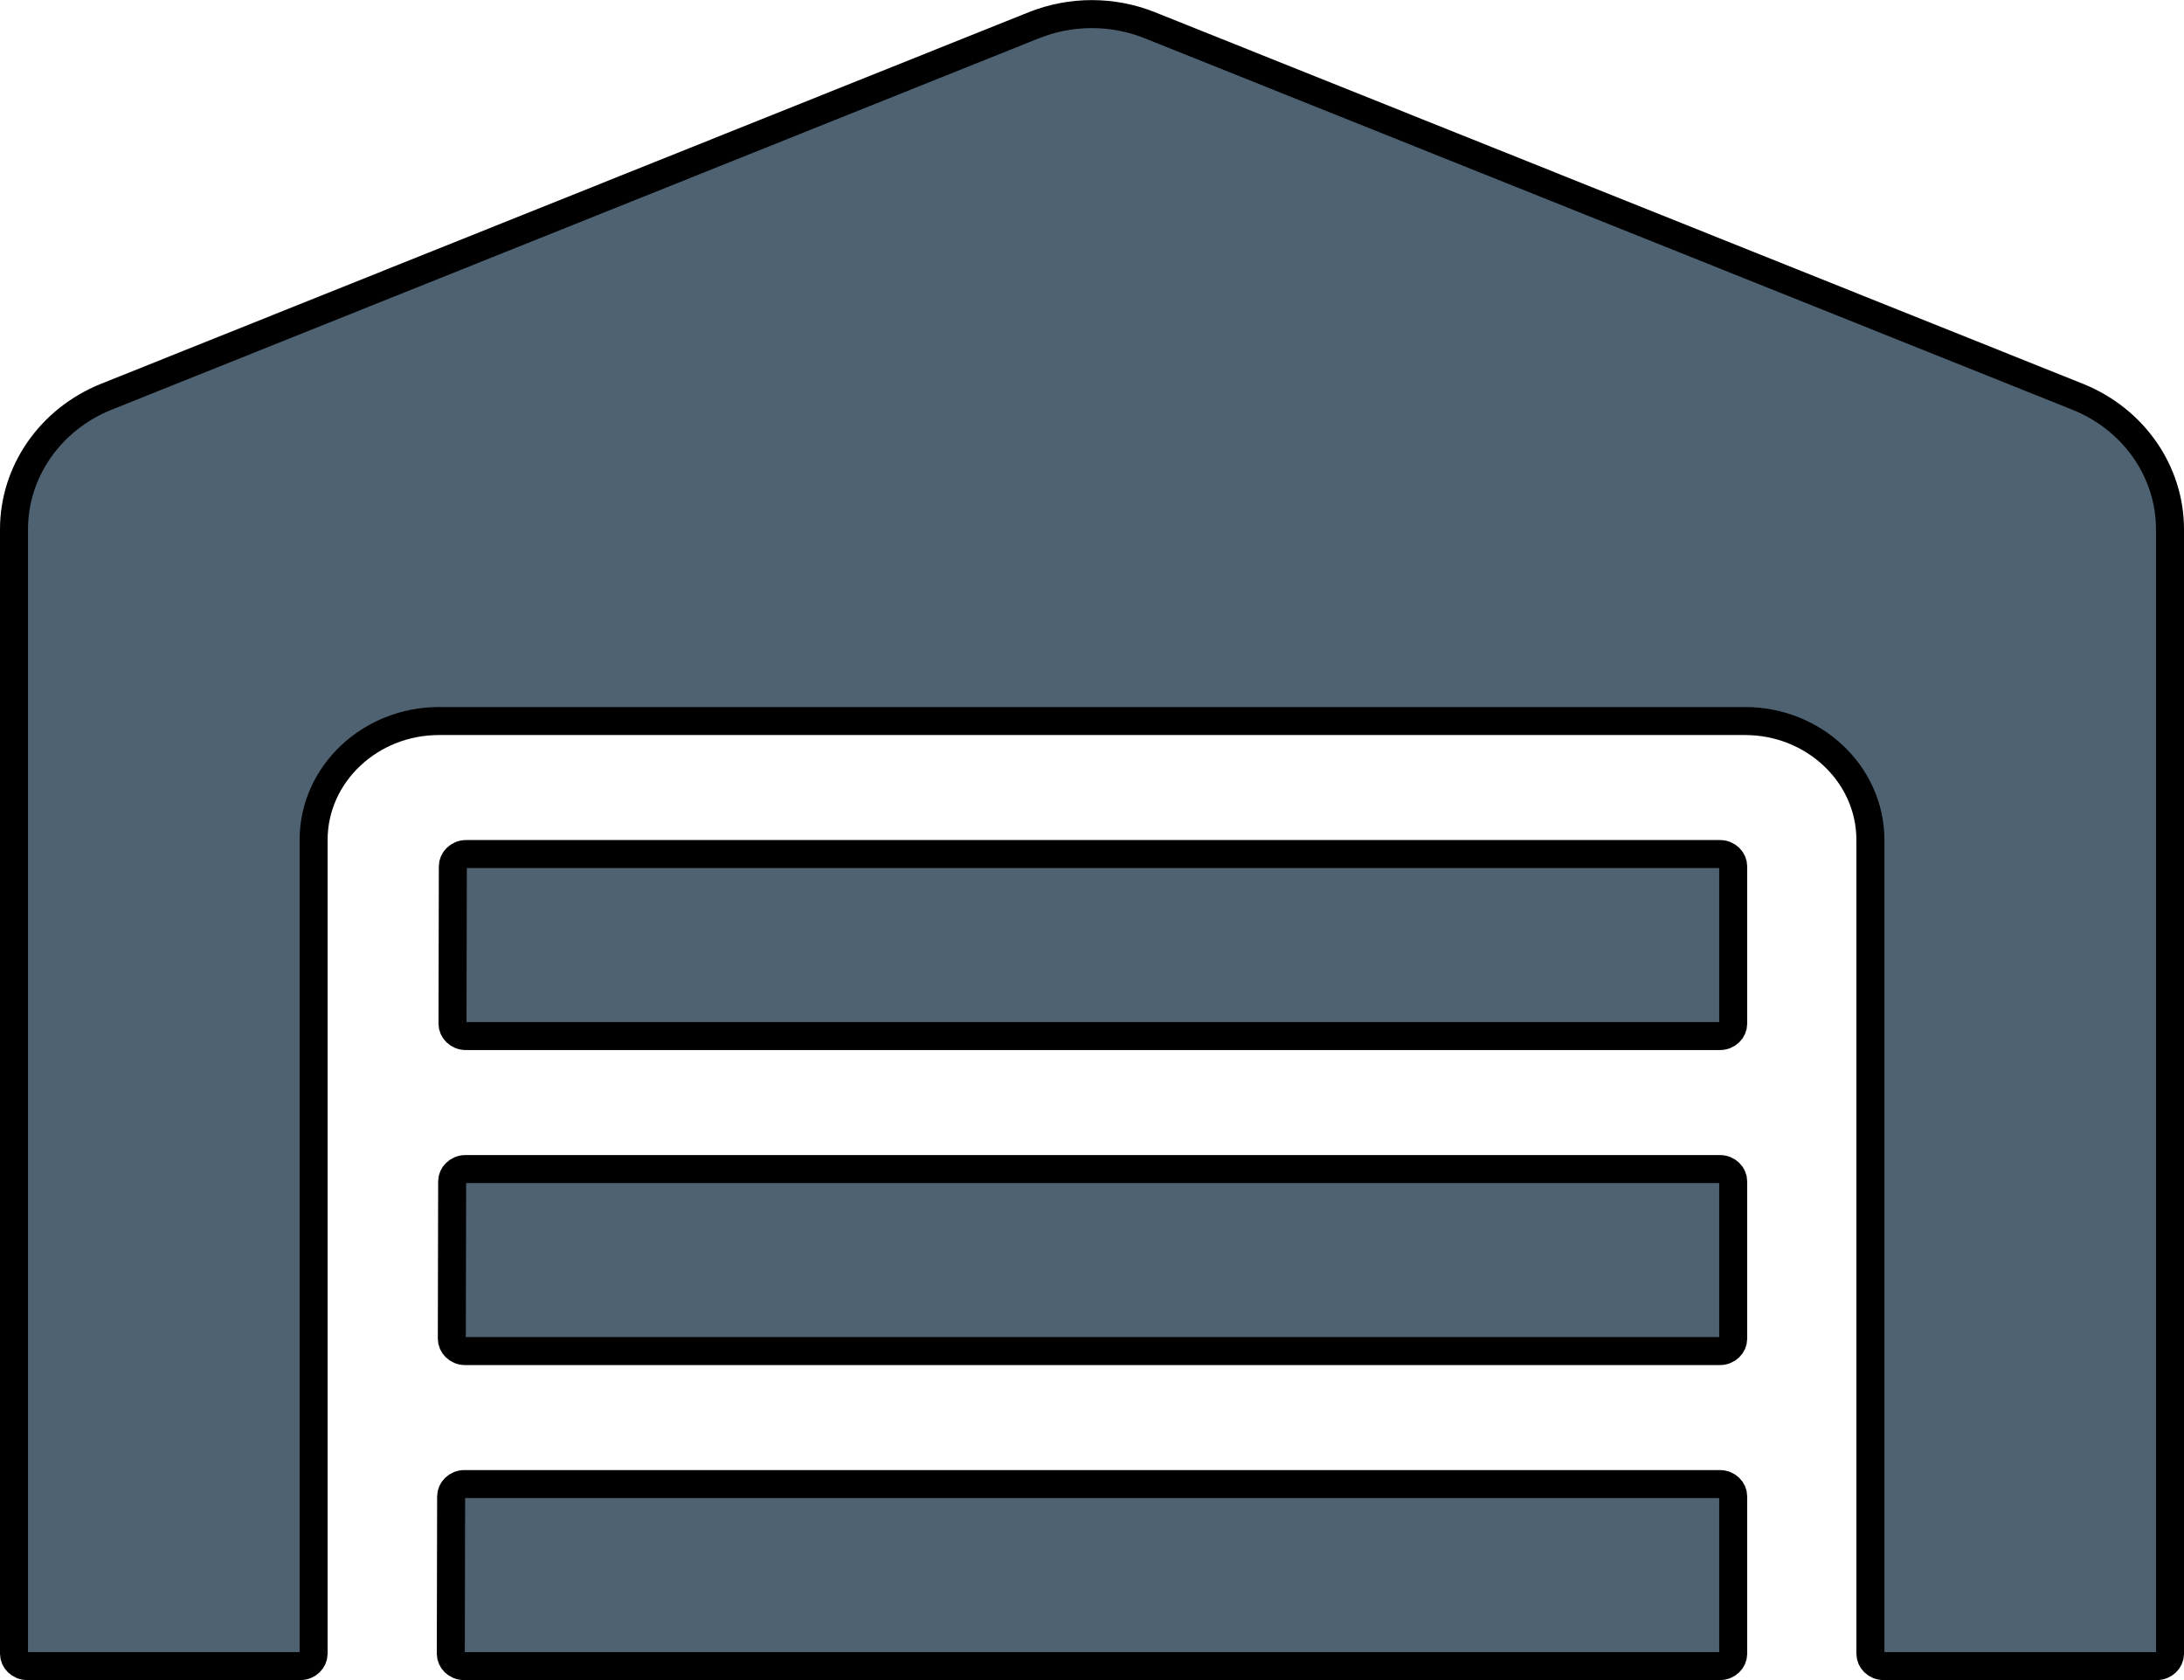 <svg width="156" height="120" viewBox="0 0 156 120" fill="none" xmlns="http://www.w3.org/2000/svg">
<g clip-path="url(#clip0)">
<path d="M32.297 84.378V84.376C32.297 83.934 32.69 83.501 33.248 83.501H122.85C123.408 83.501 123.8 83.934 123.8 84.376V95.626C123.8 96.068 123.408 96.501 122.85 96.501H33.223C32.666 96.501 32.274 96.069 32.273 95.627C32.273 95.627 32.273 95.626 32.273 95.626L32.297 84.378ZM32.224 106.878V106.876C32.224 106.434 32.617 106.001 33.174 106.001H122.85C123.408 106.001 123.8 106.434 123.8 106.876V118.126C123.8 118.568 123.408 119.001 122.85 119.001H33.15C32.593 119.001 32.2 118.569 32.2 118.126C32.2 118.126 32.2 118.126 32.2 118.126L32.224 106.878ZM32.346 61.878V61.876C32.346 61.434 32.739 61.001 33.296 61.001H122.85C123.408 61.001 123.8 61.434 123.8 61.876V73.126C123.8 73.568 123.408 74.001 122.85 74.001H33.272C32.715 74.001 32.322 73.569 32.322 73.126C32.322 73.126 32.322 73.126 32.322 73.126L32.346 61.878ZM77.988 1.007C79.405 1.007 80.808 1.276 82.115 1.797L148.434 28.35C148.435 28.35 148.435 28.35 148.436 28.351C152.417 29.964 155 33.689 155 37.806V118.126C155 118.568 154.608 119.001 154.05 119.001H134.55C133.992 119.001 133.6 118.568 133.6 118.126V60.001C133.6 55.271 129.54 51.501 124.654 51.501H31.346C26.46 51.501 22.4 55.271 22.4 60.001V118.126C22.4 118.568 22.008 119.001 21.45 119.001H1.95C1.392 119.001 1 118.568 1 118.126V37.806C1 33.689 3.583 29.964 7.565 28.35C7.565 28.35 7.566 28.35 7.566 28.35L73.861 1.797C73.861 1.797 73.862 1.797 73.862 1.797C75.169 1.276 76.571 1.007 77.988 1.007Z" fill="#4F6272" stroke="black" stroke-width="2"/>
</g>
<defs>
<clipPath id="clip0">
<rect width="156" height="120" fill="white"/>
</clipPath>
</defs>
</svg>
